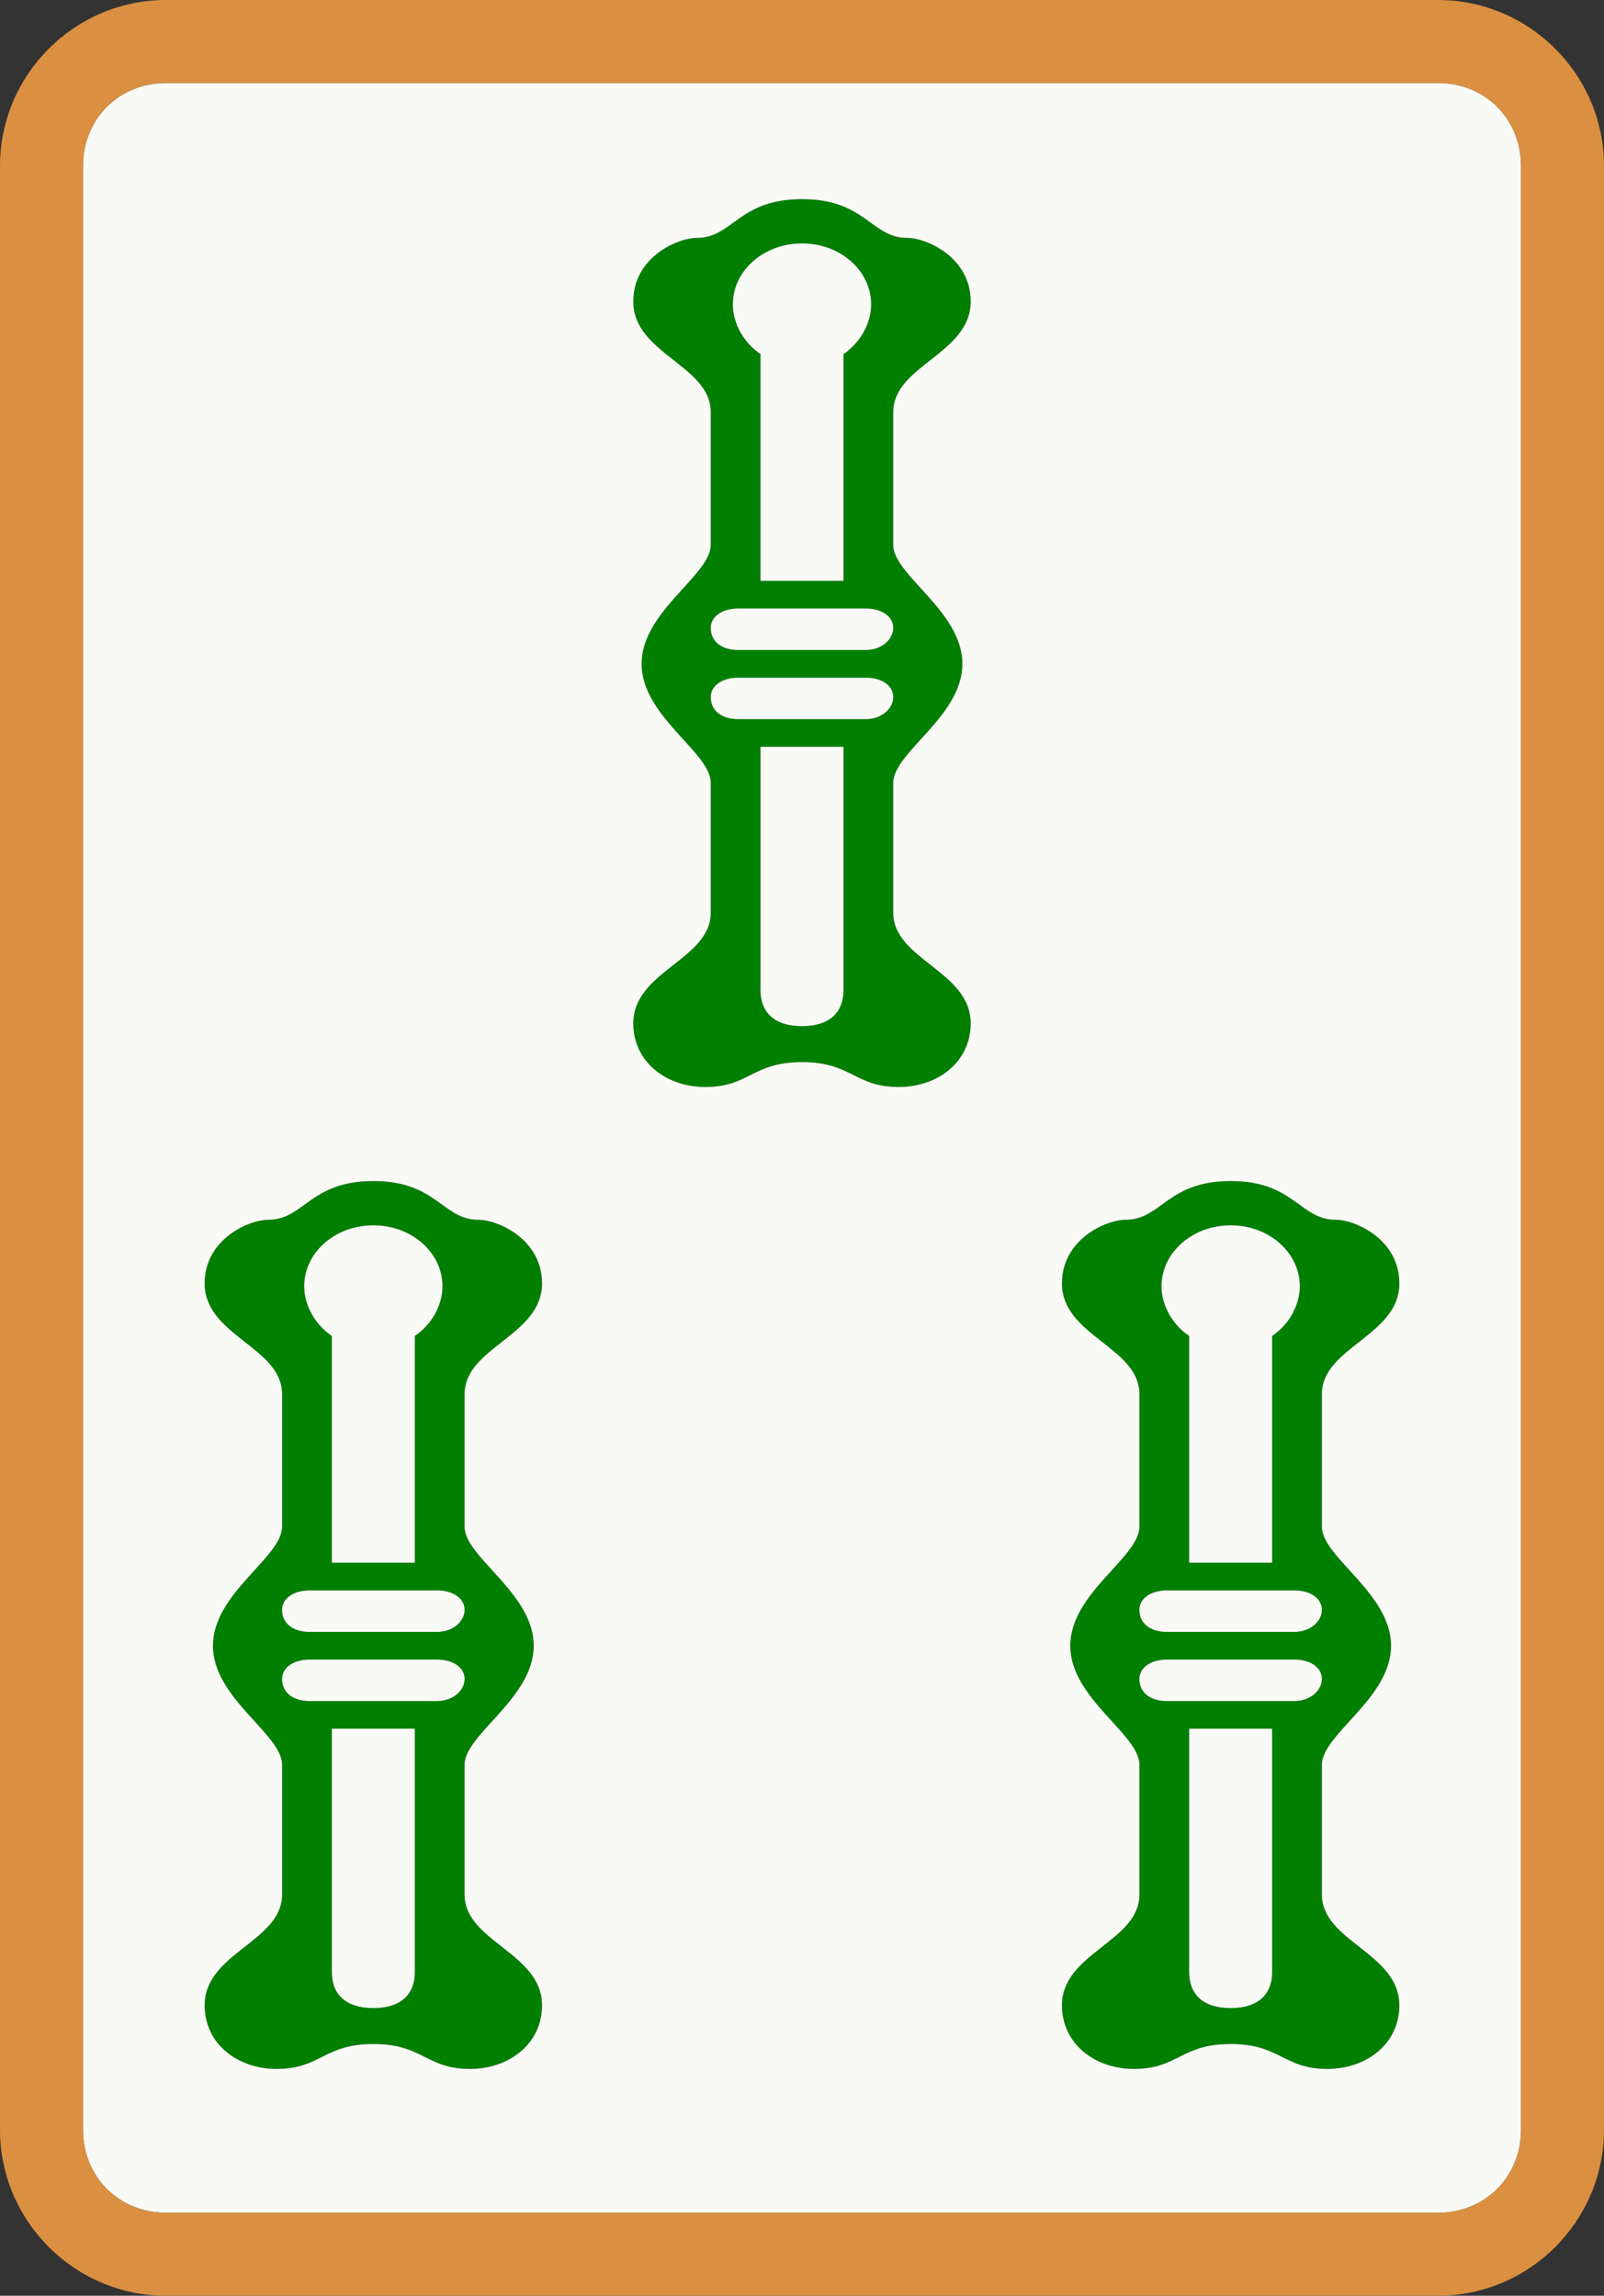<svg viewBox="30 -795 580 830" xmlns="http://www.w3.org/2000/svg" id="glyph83"><rect x="30" y="-795" width="580" height="830" fill="#333333" stroke="none"/><path fill="#007F00" d="M285-402c16,0,17,-9,35,-9c18,0,19,9,35,9c14,0,26,-9,26,-23c0,-19,-28,-23,-28,-40v-47c0,-11,25,-24,25,-43c0,-19,-25,-32,-25,-43v-48c0,-17,28,-21,28,-40c0,-16,-16,-23,-23,-23c-13,0,-15,-14,-38,-14c-23,0,-25,14,-38,14c-7,0,-23,7,-23,23c0,19,28,23,28,40v48c0,11,-25,24,-25,43c0,19,25,32,25,43v47c0,17,-28,21,-28,40c0,14,12,23,26,23ZM305-585v-82c-6,-4,-10,-11,-10,-18c0,-12,11,-22,25,-22c14,0,25,10,25,22c0,7,-4,14,-10,18v82ZM297-560c-6,0,-10,-3,-10,-8c0,-4,4,-7,10,-7h46c6,0,10,3,10,7c0,4,-4,8,-10,8ZM297-535c-6,0,-10,-3,-10,-8c0,-4,4,-7,10,-7h46c6,0,10,3,10,7c0,4,-4,8,-10,8ZM320-424c-10,0,-15,-5,-15,-13v-88h30v88c0,8,-5,13,-15,13ZM130-47c16,0,17,-9,35,-9c18,0,19,9,35,9c14,0,26,-9,26,-23c0,-19,-28,-23,-28,-40v-47c0,-11,25,-24,25,-43c0,-19,-25,-32,-25,-43v-48c0,-17,28,-21,28,-40c0,-16,-16,-23,-23,-23c-13,0,-15,-14,-38,-14c-23,0,-25,14,-38,14c-7,0,-23,7,-23,23c0,19,28,23,28,40v48c0,11,-25,24,-25,43c0,19,25,32,25,43v47c0,17,-28,21,-28,40c0,14,12,23,26,23ZM440-47c16,0,17,-9,35,-9c18,0,19,9,35,9c14,0,26,-9,26,-23c0,-19,-28,-23,-28,-40v-47c0,-11,25,-24,25,-43c0,-19,-25,-32,-25,-43v-48c0,-17,28,-21,28,-40c0,-16,-16,-23,-23,-23c-13,0,-15,-14,-38,-14c-23,0,-25,14,-38,14c-7,0,-23,7,-23,23c0,19,28,23,28,40v48c0,11,-25,24,-25,43c0,19,25,32,25,43v47c0,17,-28,21,-28,40c0,14,12,23,26,23ZM150-230v-82c-6,-4,-10,-11,-10,-18c0,-12,11,-22,25,-22c14,0,25,10,25,22c0,7,-4,14,-10,18v82ZM460-230v-82c-6,-4,-10,-11,-10,-18c0,-12,11,-22,25,-22c14,0,25,10,25,22c0,7,-4,14,-10,18v82ZM142-205c-6,0,-10,-3,-10,-8c0,-4,4,-7,10,-7h46c6,0,10,3,10,7c0,4,-4,8,-10,8ZM452-205c-6,0,-10,-3,-10,-8c0,-4,4,-7,10,-7h46c6,0,10,3,10,7c0,4,-4,8,-10,8ZM142-180c-6,0,-10,-3,-10,-8c0,-4,4,-7,10,-7h46c6,0,10,3,10,7c0,4,-4,8,-10,8ZM452-180c-6,0,-10,-3,-10,-8c0,-4,4,-7,10,-7h46c6,0,10,3,10,7c0,4,-4,8,-10,8ZM165-69c-10,0,-15,-5,-15,-13v-88h30v88c0,8,-5,13,-15,13ZM475-69c-10,0,-15,-5,-15,-13v-88h30v88c0,8,-5,13,-15,13Z"></path><path fill="#F9F9F5" d="M90,5h460c17,0,30,-13,30,-30v-710c0,-17,-13,-30,-30,-30h-460c-17,0,-30,13,-30,30v710c0,17,13,30,30,30ZM285-402c-14,0,-26,-9,-26,-23c0,-19,28,-23,28,-40v-47c0,-11,-25,-24,-25,-43c0,-19,25,-32,25,-43v-48c0,-17,-28,-21,-28,-40c0,-16,16,-23,23,-23c13,0,15,-14,38,-14c23,0,25,14,38,14c7,0,23,7,23,23c0,19,-28,23,-28,40v48c0,11,25,24,25,43c0,19,-25,32,-25,43v47c0,17,28,21,28,40c0,14,-12,23,-26,23c-16,0,-17,-9,-35,-9c-18,0,-19,9,-35,9ZM305-585h30v-82c6,-4,10,-11,10,-18c0,-12,-11,-22,-25,-22c-14,0,-25,10,-25,22c0,7,4,14,10,18ZM297-560h46c6,0,10,-4,10,-8c0,-4,-4,-7,-10,-7h-46c-6,0,-10,3,-10,7c0,5,4,8,10,8ZM297-535h46c6,0,10,-4,10,-8c0,-4,-4,-7,-10,-7h-46c-6,0,-10,3,-10,7c0,5,4,8,10,8ZM320-424c10,0,15,-5,15,-13v-88h-30v88c0,8,5,13,15,13ZM130-47c-14,0,-26,-9,-26,-23c0,-19,28,-23,28,-40v-47c0,-11,-25,-24,-25,-43c0,-19,25,-32,25,-43v-48c0,-17,-28,-21,-28,-40c0,-16,16,-23,23,-23c13,0,15,-14,38,-14c23,0,25,14,38,14c7,0,23,7,23,23c0,19,-28,23,-28,40v48c0,11,25,24,25,43c0,19,-25,32,-25,43v47c0,17,28,21,28,40c0,14,-12,23,-26,23c-16,0,-17,-9,-35,-9c-18,0,-19,9,-35,9ZM440-47c-14,0,-26,-9,-26,-23c0,-19,28,-23,28,-40v-47c0,-11,-25,-24,-25,-43c0,-19,25,-32,25,-43v-48c0,-17,-28,-21,-28,-40c0,-16,16,-23,23,-23c13,0,15,-14,38,-14c23,0,25,14,38,14c7,0,23,7,23,23c0,19,-28,23,-28,40v48c0,11,25,24,25,43c0,19,-25,32,-25,43v47c0,17,28,21,28,40c0,14,-12,23,-26,23c-16,0,-17,-9,-35,-9c-18,0,-19,9,-35,9ZM150-230h30v-82c6,-4,10,-11,10,-18c0,-12,-11,-22,-25,-22c-14,0,-25,10,-25,22c0,7,4,14,10,18ZM460-230h30v-82c6,-4,10,-11,10,-18c0,-12,-11,-22,-25,-22c-14,0,-25,10,-25,22c0,7,4,14,10,18ZM142-205h46c6,0,10,-4,10,-8c0,-4,-4,-7,-10,-7h-46c-6,0,-10,3,-10,7c0,5,4,8,10,8ZM452-205h46c6,0,10,-4,10,-8c0,-4,-4,-7,-10,-7h-46c-6,0,-10,3,-10,7c0,5,4,8,10,8ZM142-180h46c6,0,10,-4,10,-8c0,-4,-4,-7,-10,-7h-46c-6,0,-10,3,-10,7c0,5,4,8,10,8ZM452-180h46c6,0,10,-4,10,-8c0,-4,-4,-7,-10,-7h-46c-6,0,-10,3,-10,7c0,5,4,8,10,8ZM165-69c10,0,15,-5,15,-13v-88h-30v88c0,8,5,13,15,13ZM475-69c10,0,15,-5,15,-13v-88h-30v88c0,8,5,13,15,13Z"></path><path fill="#DA9040" d="M90,35h460c33,0,60,-27,60,-60v-710c0,-33,-27,-60,-60,-60h-460c-33,0,-60,27,-60,60v710c0,33,27,60,60,60ZM90,5c-17,0,-30,-13,-30,-30v-710c0,-17,13,-30,30,-30h460c17,0,30,13,30,30v710c0,17,-13,30,-30,30Z"></path></svg>